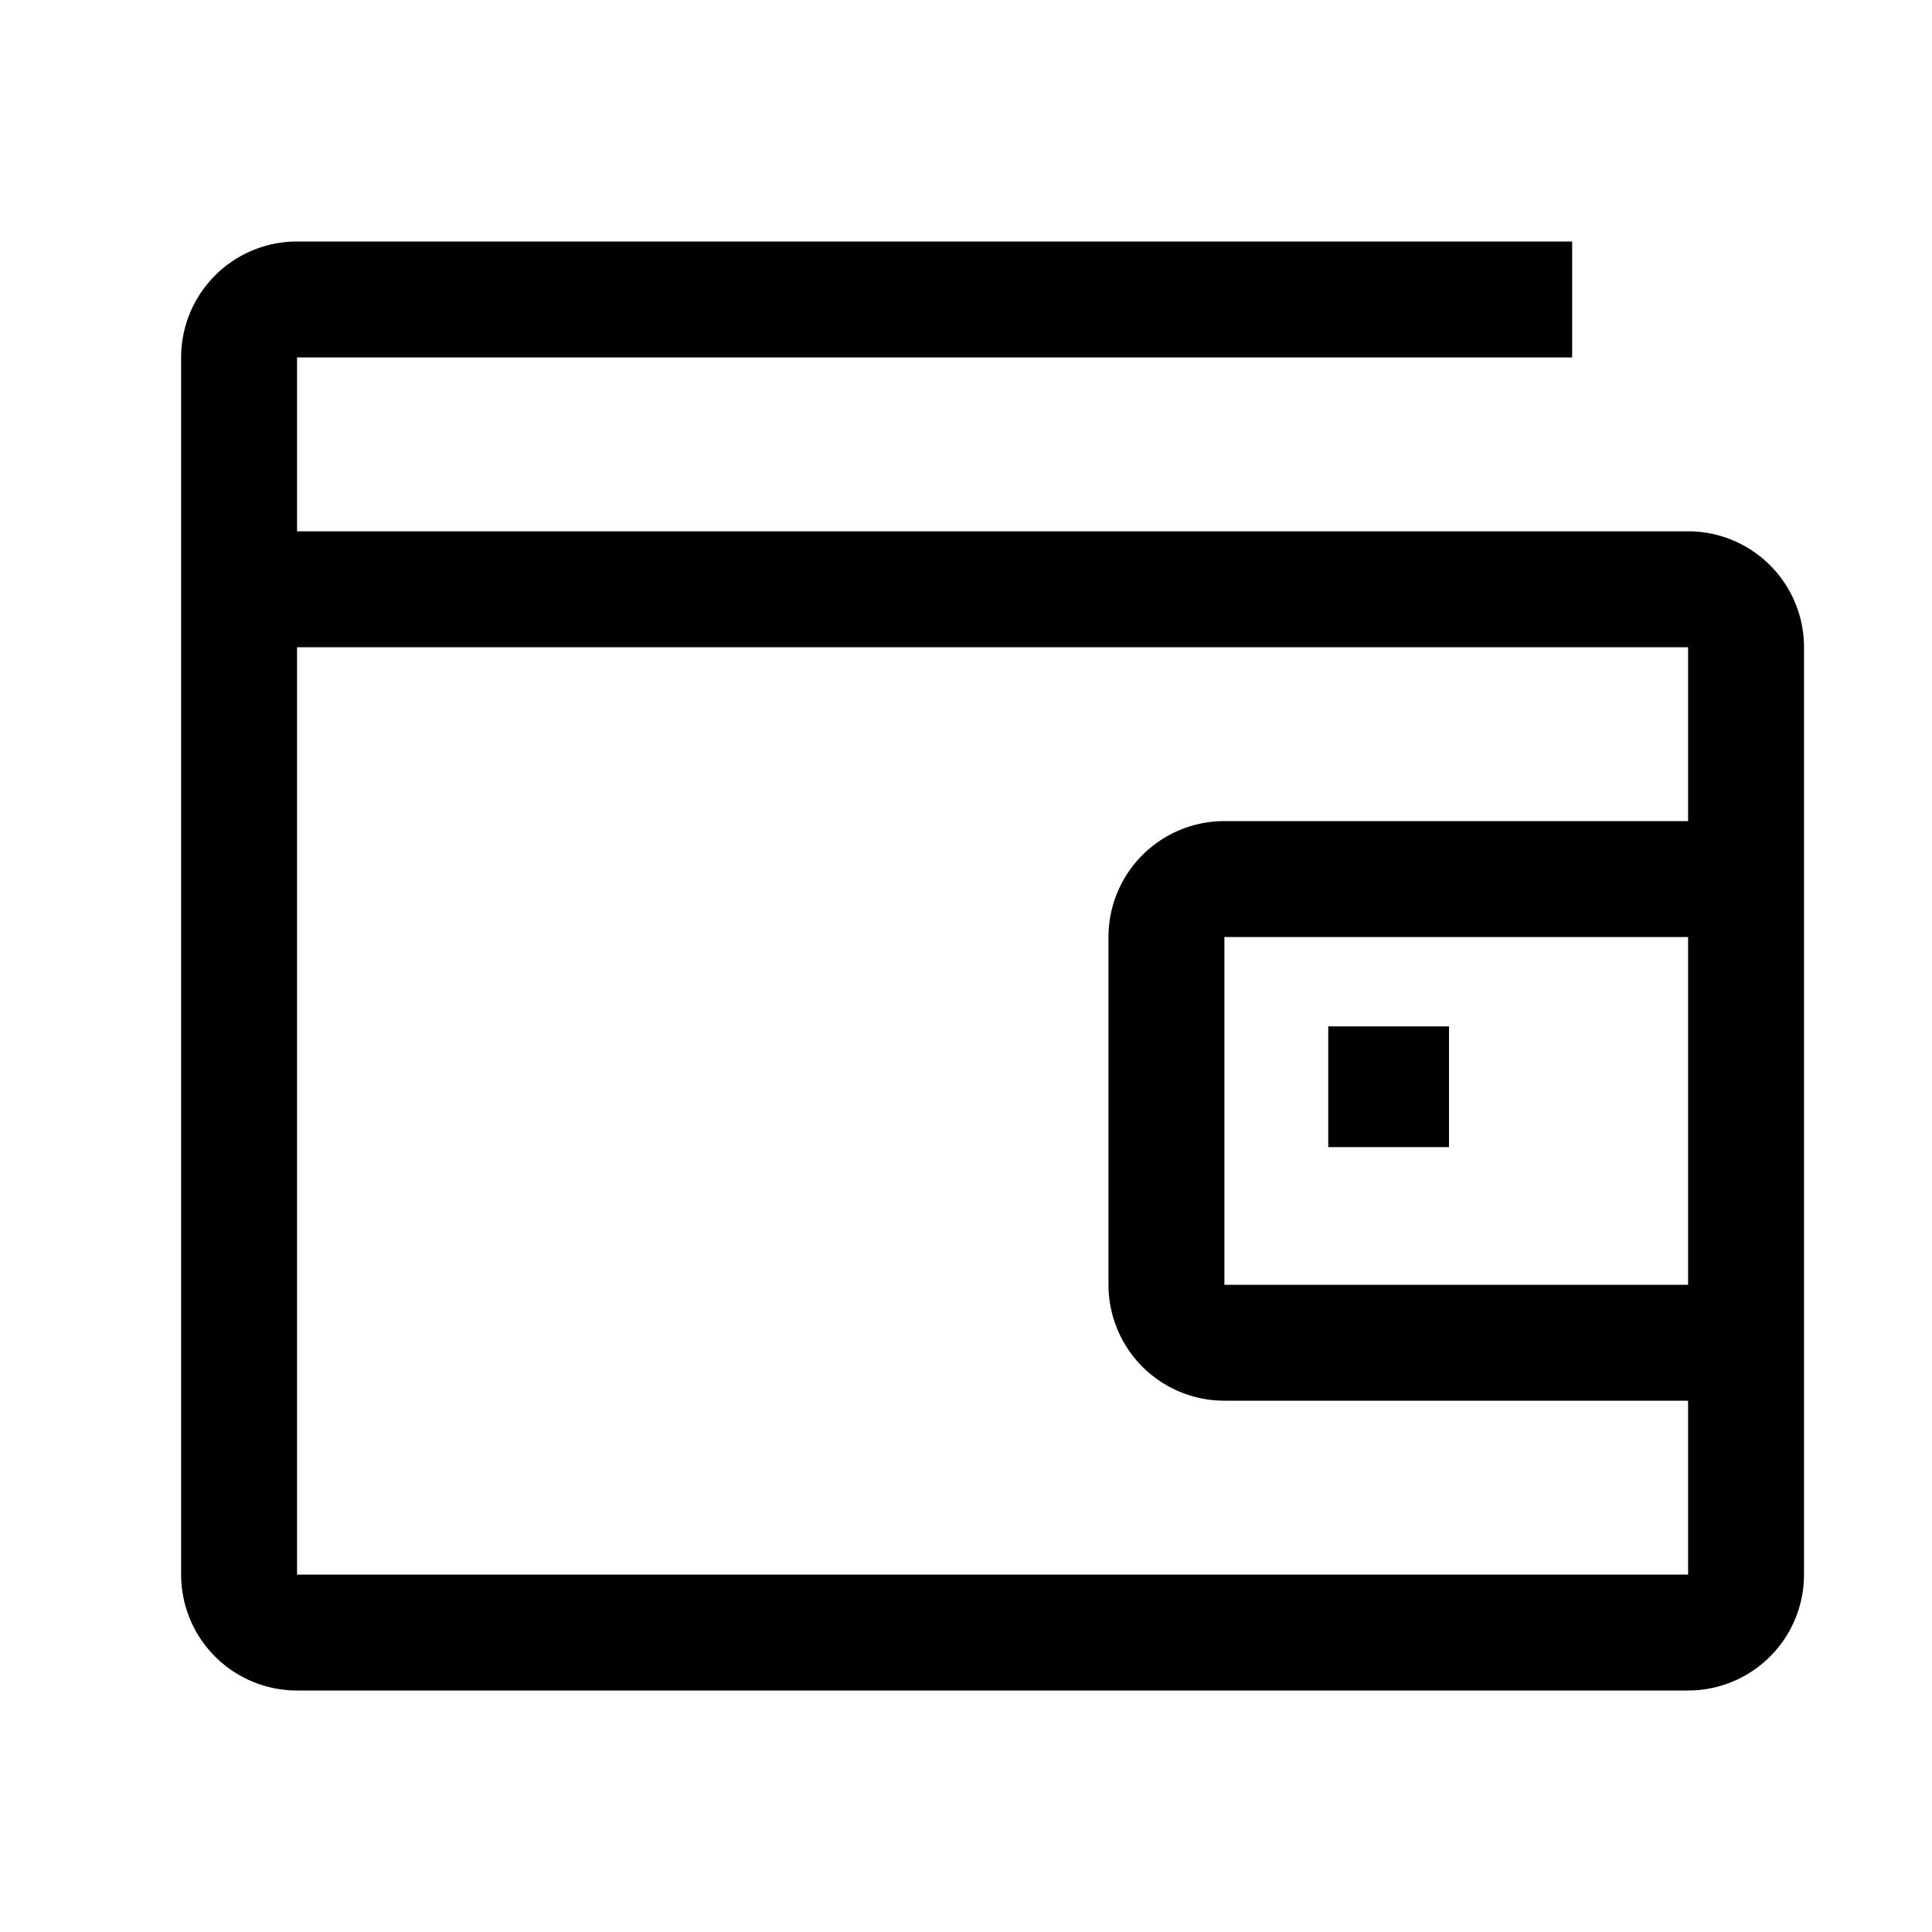 <svg xmlns="http://www.w3.org/2000/svg" width="20" height="20" fill="none" viewBox="0 0 20 20"><path fill="currentColor" d="M15 10.625h-1.25v1.25H15v-1.25Z"/><path fill="#000" d="M17.475 5.5h-14.4V3.7h13.2V2.5h-13.2a1.2 1.2 0 0 0-1.2 1.2v12.6a1.2 1.2 0 0 0 1.2 1.2h14.4a1.2 1.2 0 0 0 1.2-1.2V6.7a1.2 1.2 0 0 0-1.2-1.2Zm-14.4 10.8V6.7h14.4v1.8h-4.8a1.2 1.2 0 0 0-1.2 1.2v3.6a1.2 1.2 0 0 0 1.2 1.2h4.8v1.8h-14.4Zm14.4-6.6v3.6h-4.8V9.7h4.8Z"/></svg>